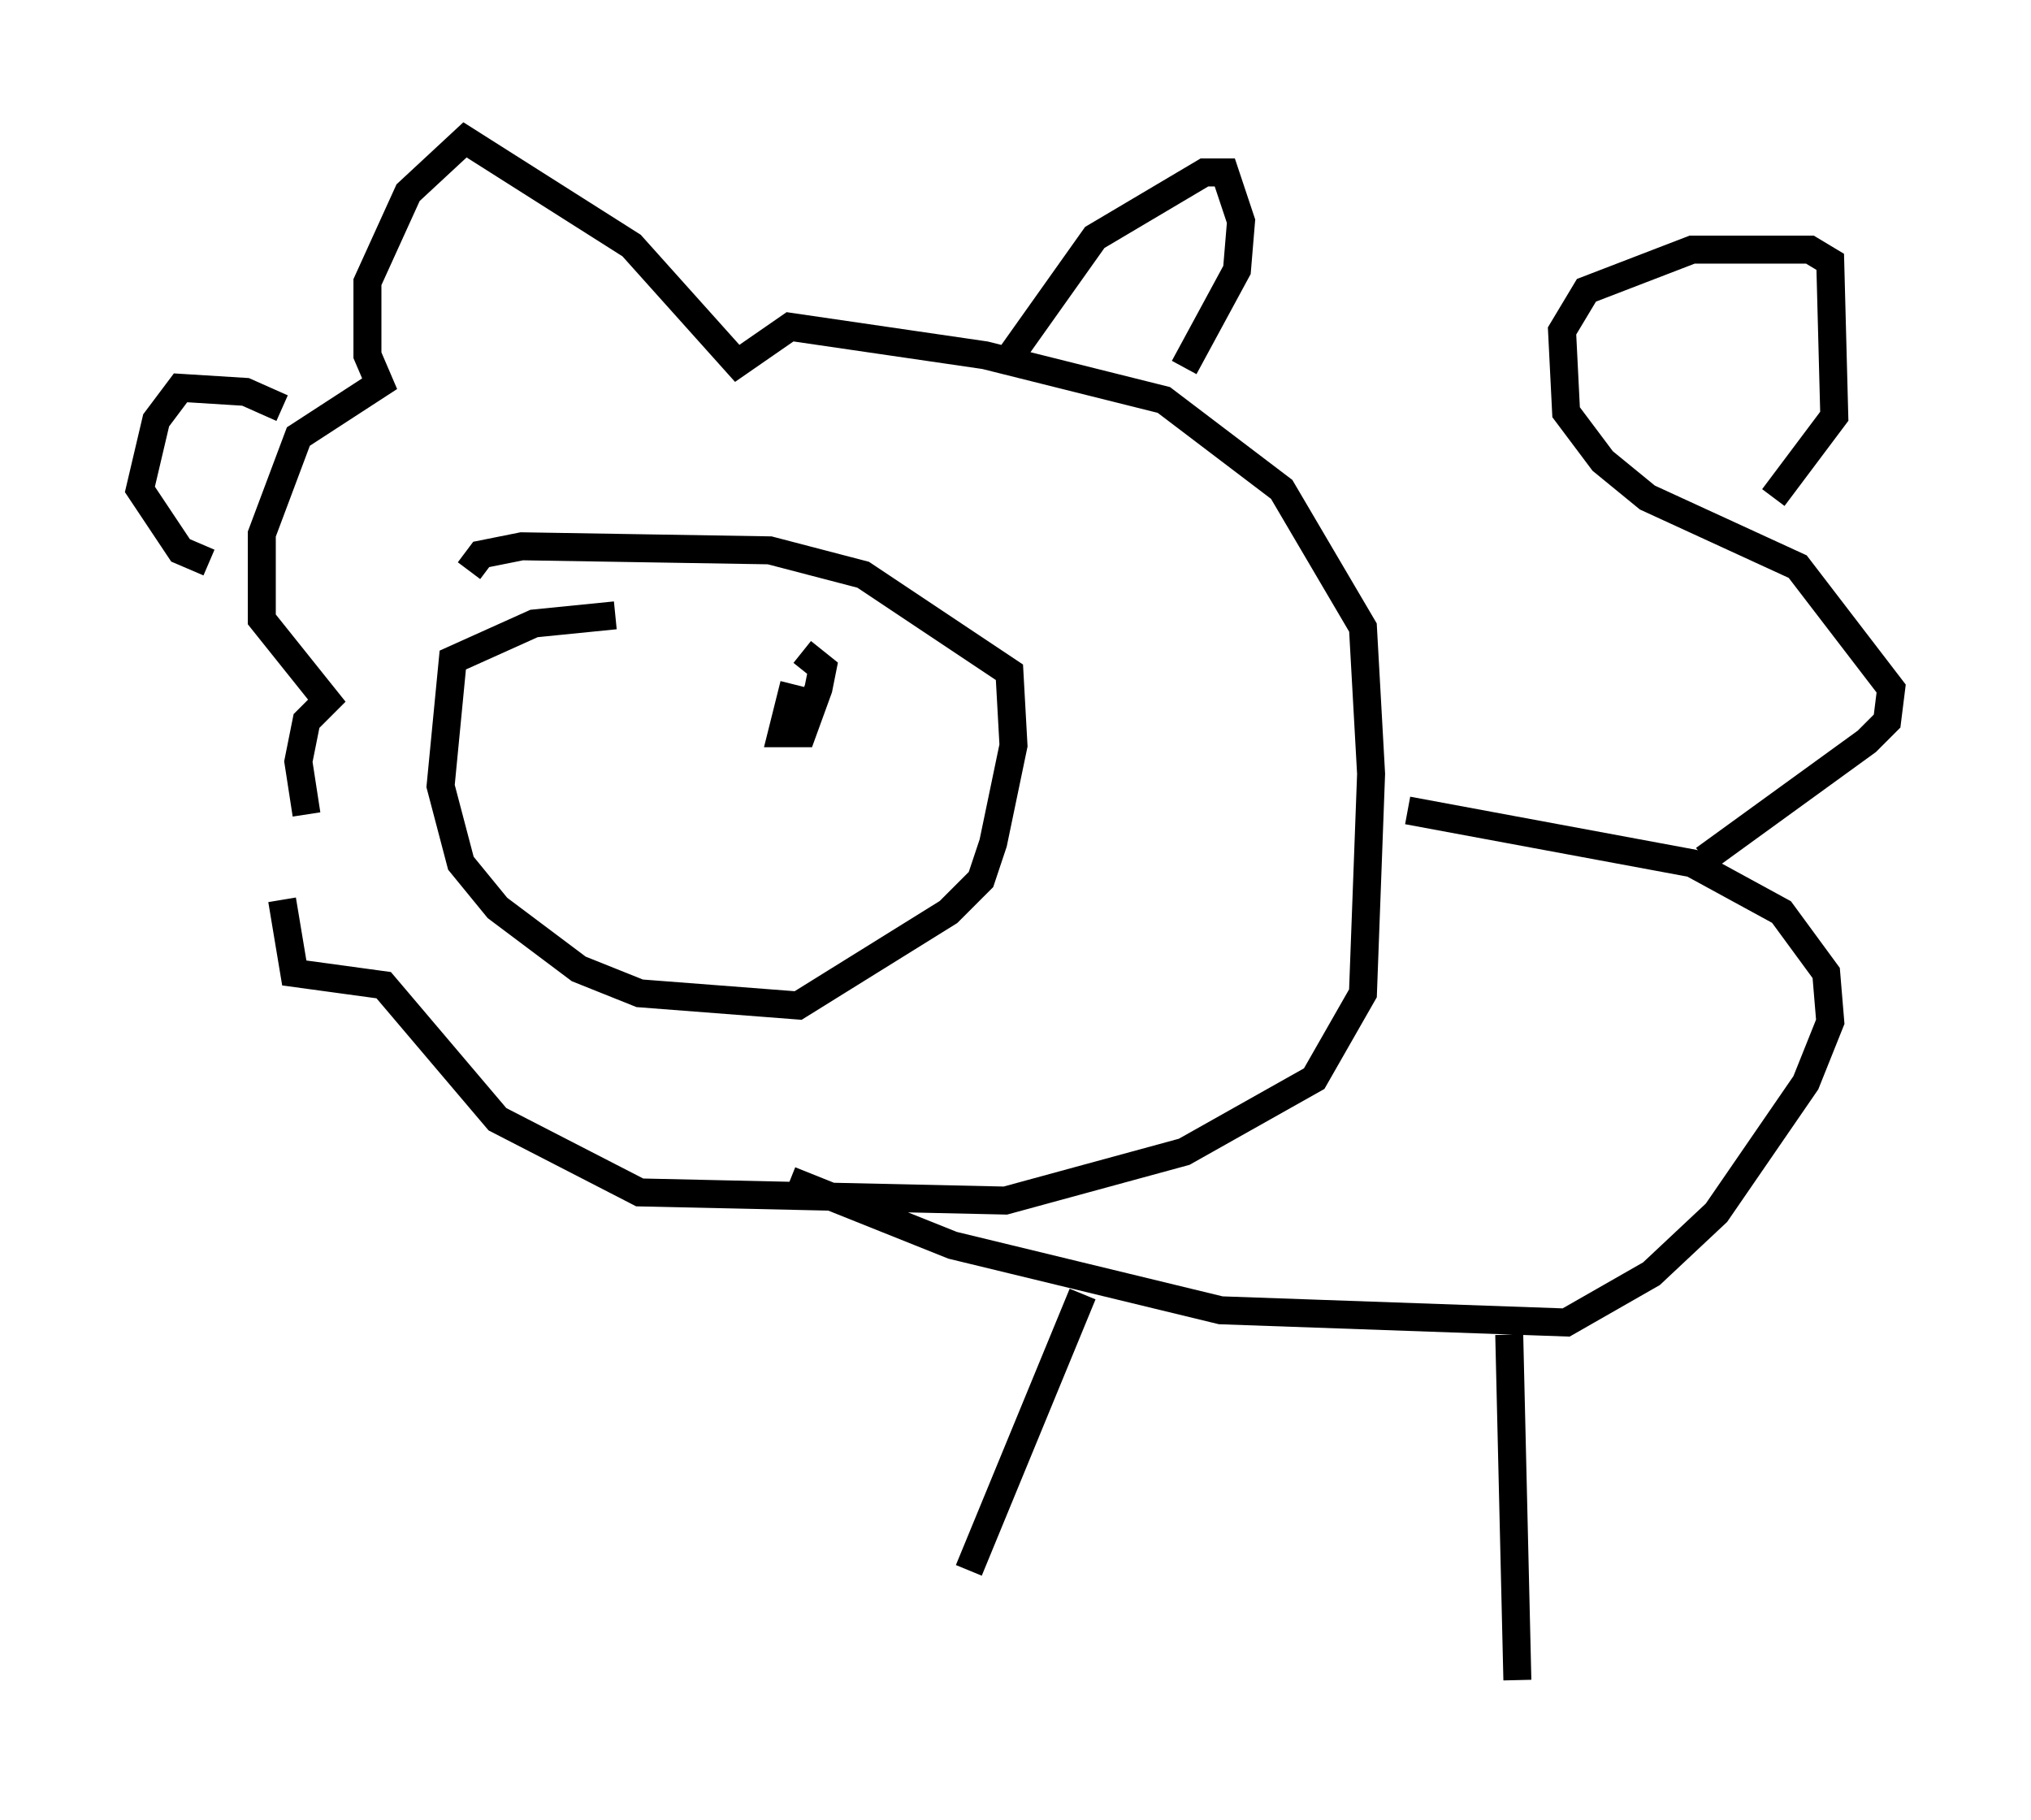 <?xml version="1.0" encoding="utf-8" ?>
<svg baseProfile="full" height="65.05" version="1.1" width="72.603" xmlns="http://www.w3.org/2000/svg" xmlns:ev="http://www.w3.org/2001/xml-events" xmlns:xlink="http://www.w3.org/1999/xlink"><defs /><rect fill="white" height="65.05" width="72.603" x="0" y="0" /><path d="M11.101, 28.966 m-1.017, 3.196 l0.436, 2.615 3.196, 0.436 l4.067, 4.793 5.084, 2.615 l13.073, 0.291 6.391, -1.743 l4.648, -2.615 1.743, -3.05 l0.291, -7.844 -0.291, -5.229 l-2.905, -4.939 -4.212, -3.196 l-6.391, -1.598 -6.972, -1.017 l-1.888, 1.307 -3.777, -4.212 l-5.955, -3.777 -2.034, 1.888 l-1.453, 3.196 0.0, 2.615 l0.436, 1.017 -2.905, 1.888 l-1.307, 3.486 0.0, 3.05 l2.324, 2.905 -0.726, 0.726 l-0.291, 1.453 0.291, 1.888 m11.039, -7.117 l-2.905, 0.291 -2.905, 1.307 l-0.436, 4.503 0.726, 2.76 l1.307, 1.598 2.905, 2.179 l2.179, 0.872 5.665, 0.436 l5.374, -3.341 1.162, -1.162 l0.436, -1.307 0.726, -3.486 l-0.145, -2.615 -5.229, -3.486 l-3.341, -0.872 -8.86, -0.145 l-1.453, 0.291 -0.436, 0.581 m19.173, -7.408 l3.196, -4.503 3.922, -2.324 l0.726, 0.0 0.581, 1.743 l-0.145, 1.743 -1.888, 3.486 m-32.246, 1.453 l-1.307, -0.581 -2.324, -0.145 l-0.872, 1.162 -0.581, 2.469 l1.453, 2.179 1.017, 0.436 m20.771, 22.078 l5.81, 2.324 9.587, 2.324 l12.346, 0.436 3.05, -1.743 l2.324, -2.179 3.196, -4.648 l0.872, -2.179 -0.145, -1.743 l-1.598, -2.179 -3.196, -1.743 l-10.168, -1.888 m10.603, 1.743 l5.81, -4.212 0.726, -0.726 l0.145, -1.162 -3.341, -4.358 l-5.374, -2.469 -1.598, -1.307 l-1.307, -1.743 -0.145, -2.905 l0.872, -1.453 3.777, -1.453 l4.212, 0.0 0.726, 0.436 l0.145, 5.52 -2.179, 2.905 m-9.441, 29.922 l0.291, 12.346 m-15.542, -13.799 l-4.067, 9.877 m-6.246, -31.665 l-0.436, 1.743 0.726, 0.0 l0.581, -1.598 0.145, -0.726 l-0.726, -0.581 " fill="none" stroke="black" stroke-width="1" /></svg>